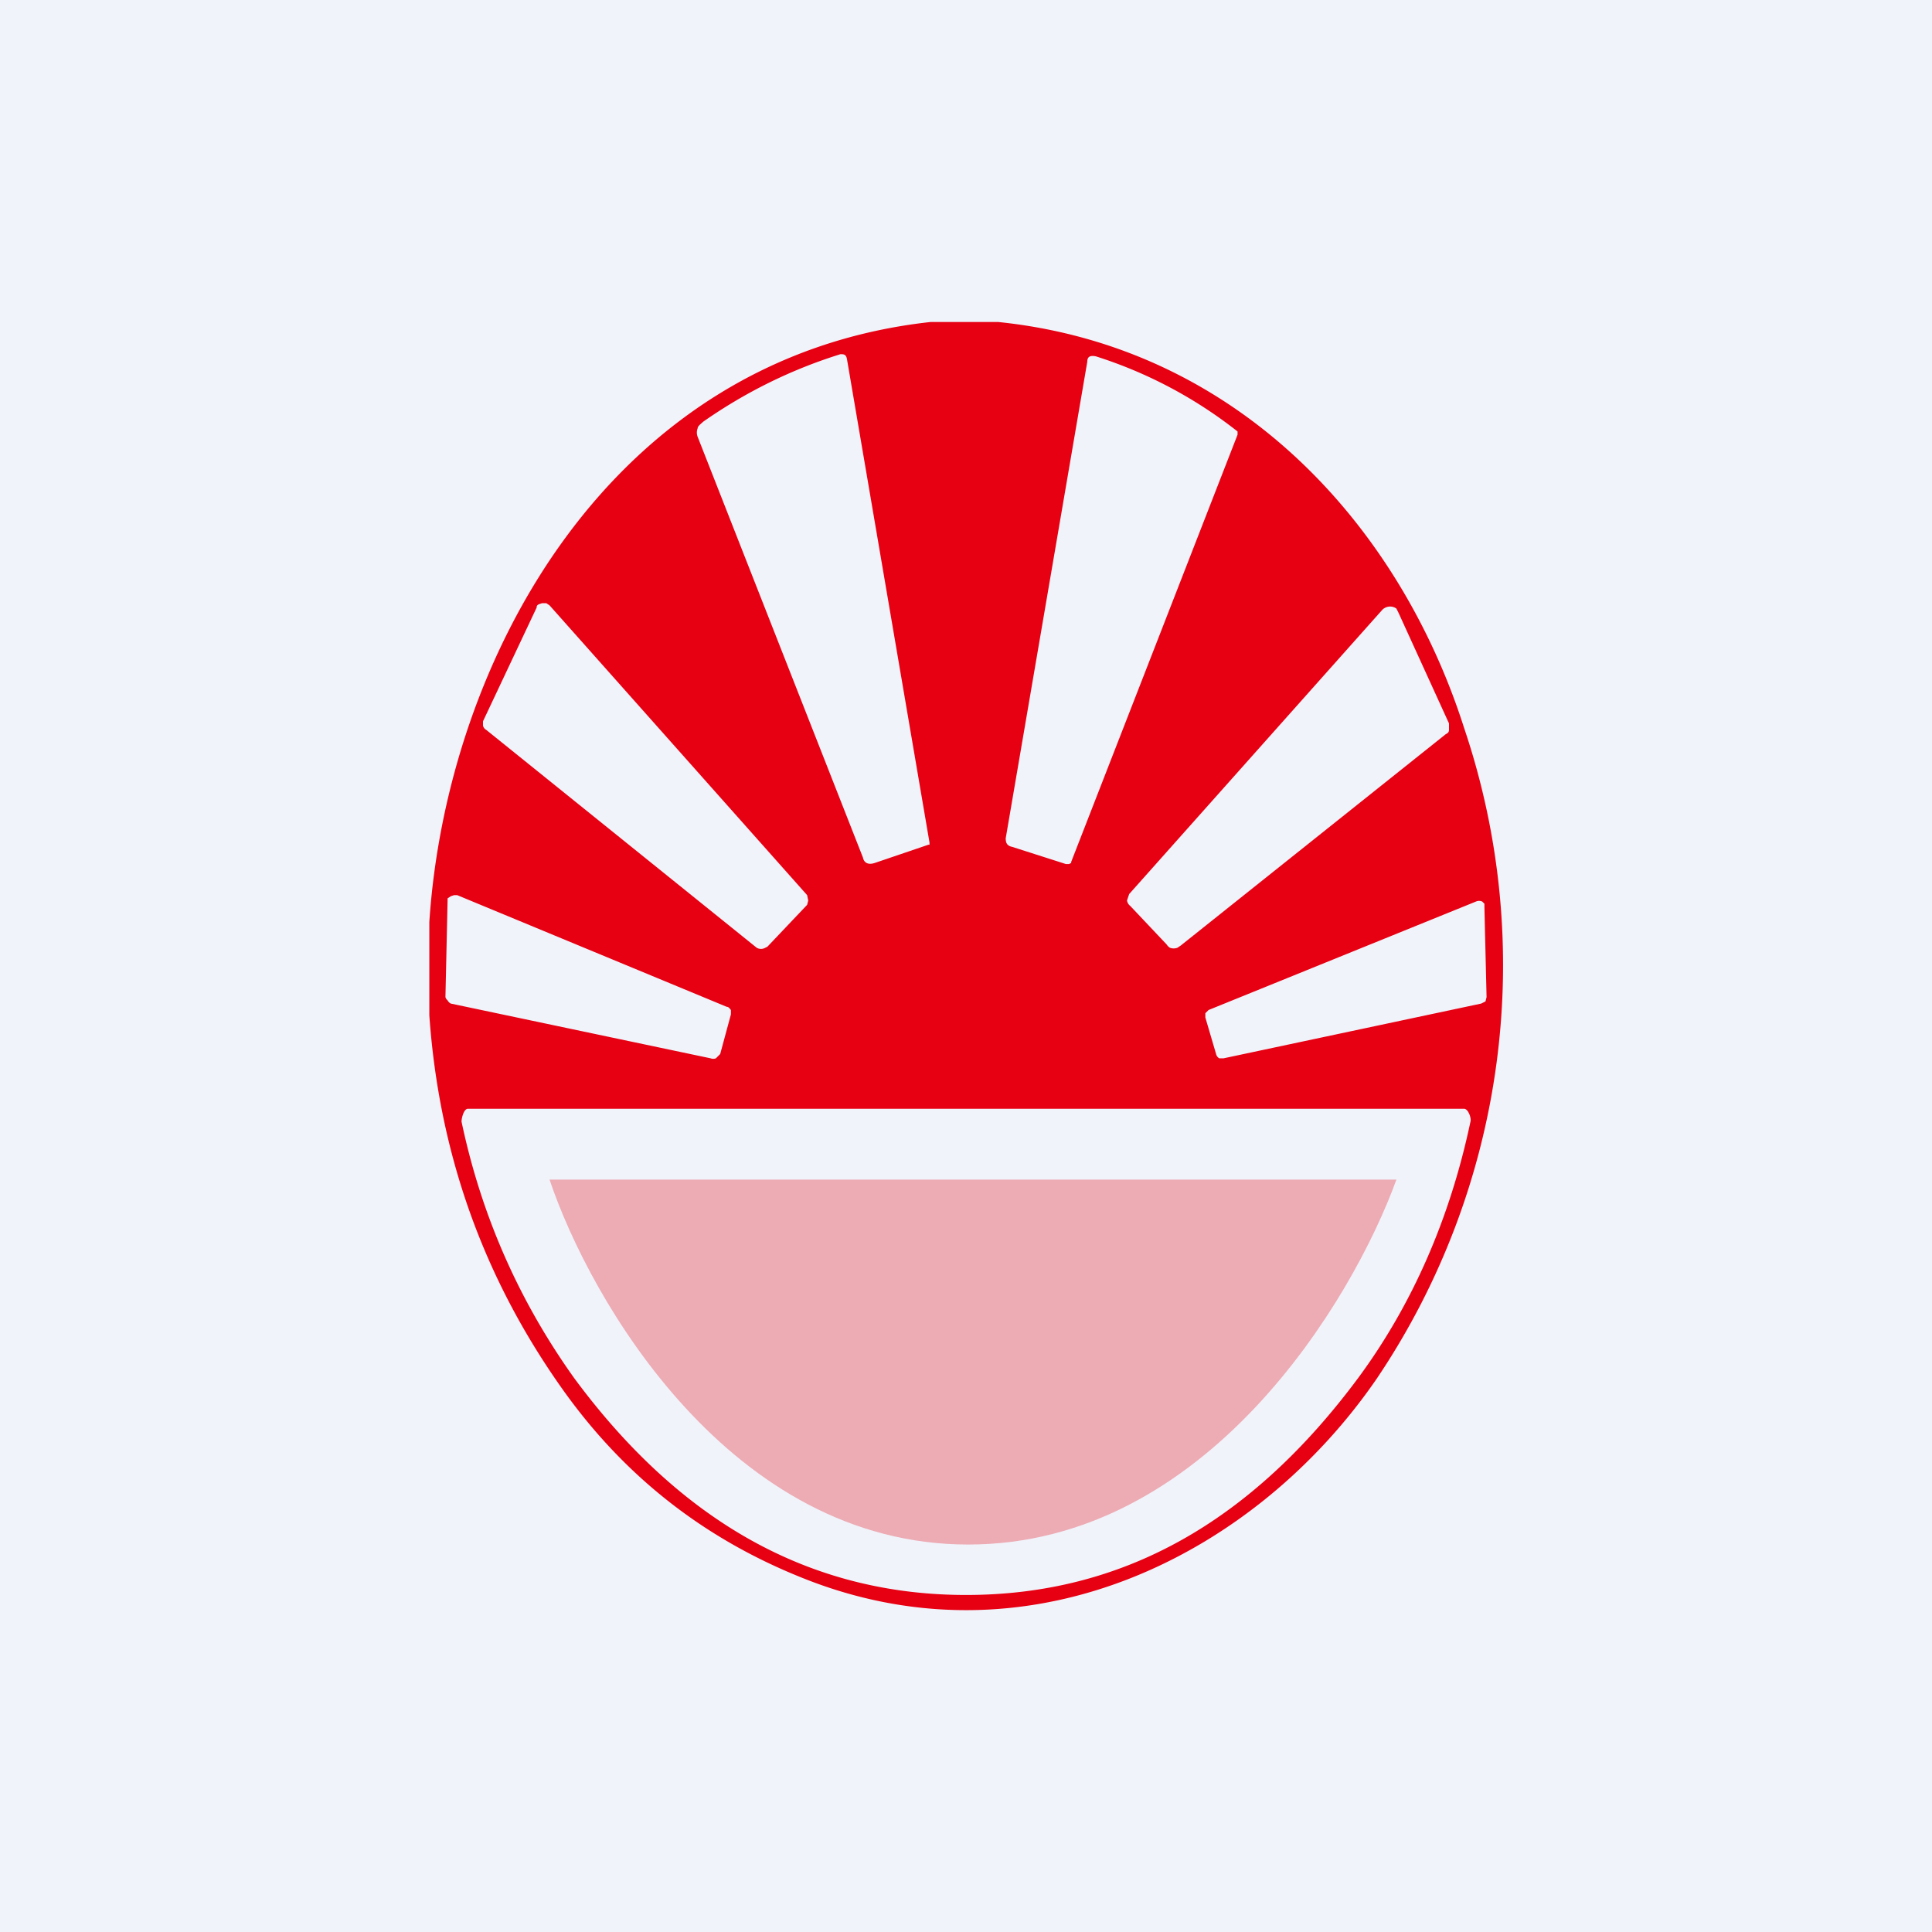 <!-- by TradingView --><svg width="18" height="18" viewBox="0 0 18 18" xmlns="http://www.w3.org/2000/svg"><path fill="#F0F3FA" d="M0 0h18v18H0z"/><path d="M13.64 6.78C13.04 4.9 11.54 3.23 9.3 3h-.63c-3 .33-4.51 3.16-4.67 5.59v.87c.09 1.28.5 2.45 1.26 3.51.59.82 1.35 1.4 2.29 1.76 2.1.8 4.17-.27 5.28-1.89a6.9 6.9 0 0 0 .81-6.06ZM8.67 7.87h-.02l-.5.17c-.06.02-.1 0-.11-.05L6.5 4.07a.11.11 0 0 1 0-.08c0-.02.03-.04.05-.06.4-.28.83-.49 1.28-.63.03 0 .05 0 .06.04l.77 4.51v.02Zm1.28.18h-.02l-.5-.16c-.05-.01-.06-.04-.06-.08l.76-4.44c0-.05.03-.06.08-.05a4.16 4.16 0 0 1 1.32.7v.03L9.98 8.03v.01l-.02.01h-.01ZM5.09 5.62l.03.02 2.4 2.7.01.05-.01.04-.37.39-.02.01a.08.08 0 0 1-.08 0L4.53 6.8a.06.06 0 0 1-.03-.04v-.04L5 5.66c0-.01 0-.02.02-.03l.03-.01h.04ZM13.5 6.8c0 .02-.01.03-.03.04L11 8.81l-.03.02a.1.1 0 0 1-.07 0 .09.09 0 0 1-.03-.03l-.34-.36a.08.08 0 0 1-.03-.05l.02-.06 2.36-2.65a.1.1 0 0 1 .03-.02.1.1 0 0 1 .1.01l.02.04.47 1.03v.05ZM4.23 8.34h.03l2.51 1.04c.02 0 .03.02.04.03v.04l-.1.37-.04.04a.07.07 0 0 1-.05 0L4.2 9.35a.07.07 0 0 1-.03-.03.06.06 0 0 1-.02-.03l.02-.9v-.02l.03-.02.03-.01Zm9.61.99-.04.02-2.4.51h-.04a.06.06 0 0 1-.03-.04l-.1-.34v-.04l.03-.03 2.49-1.01a.07.07 0 0 1 .06 0l.02.02v.03l.02.84-.01.04Zm-1.18 3.5c-1 1.35-2.2 2.03-3.66 2.03-1.45 0-2.66-.68-3.65-2.02-.5-.7-.86-1.49-1.05-2.39 0-.03.02-.12.06-.12H13.64c.04 0 .07.09.06.12-.19.9-.54 1.7-1.04 2.38Z" fill="#E60012"/><path opacity=".3" d="M13.01 10.99H5.12c.38 1.13 1.69 3.4 3.9 3.4 2.22 0 3.58-2.27 3.99-3.4Z" fill="#E60012"/></svg>